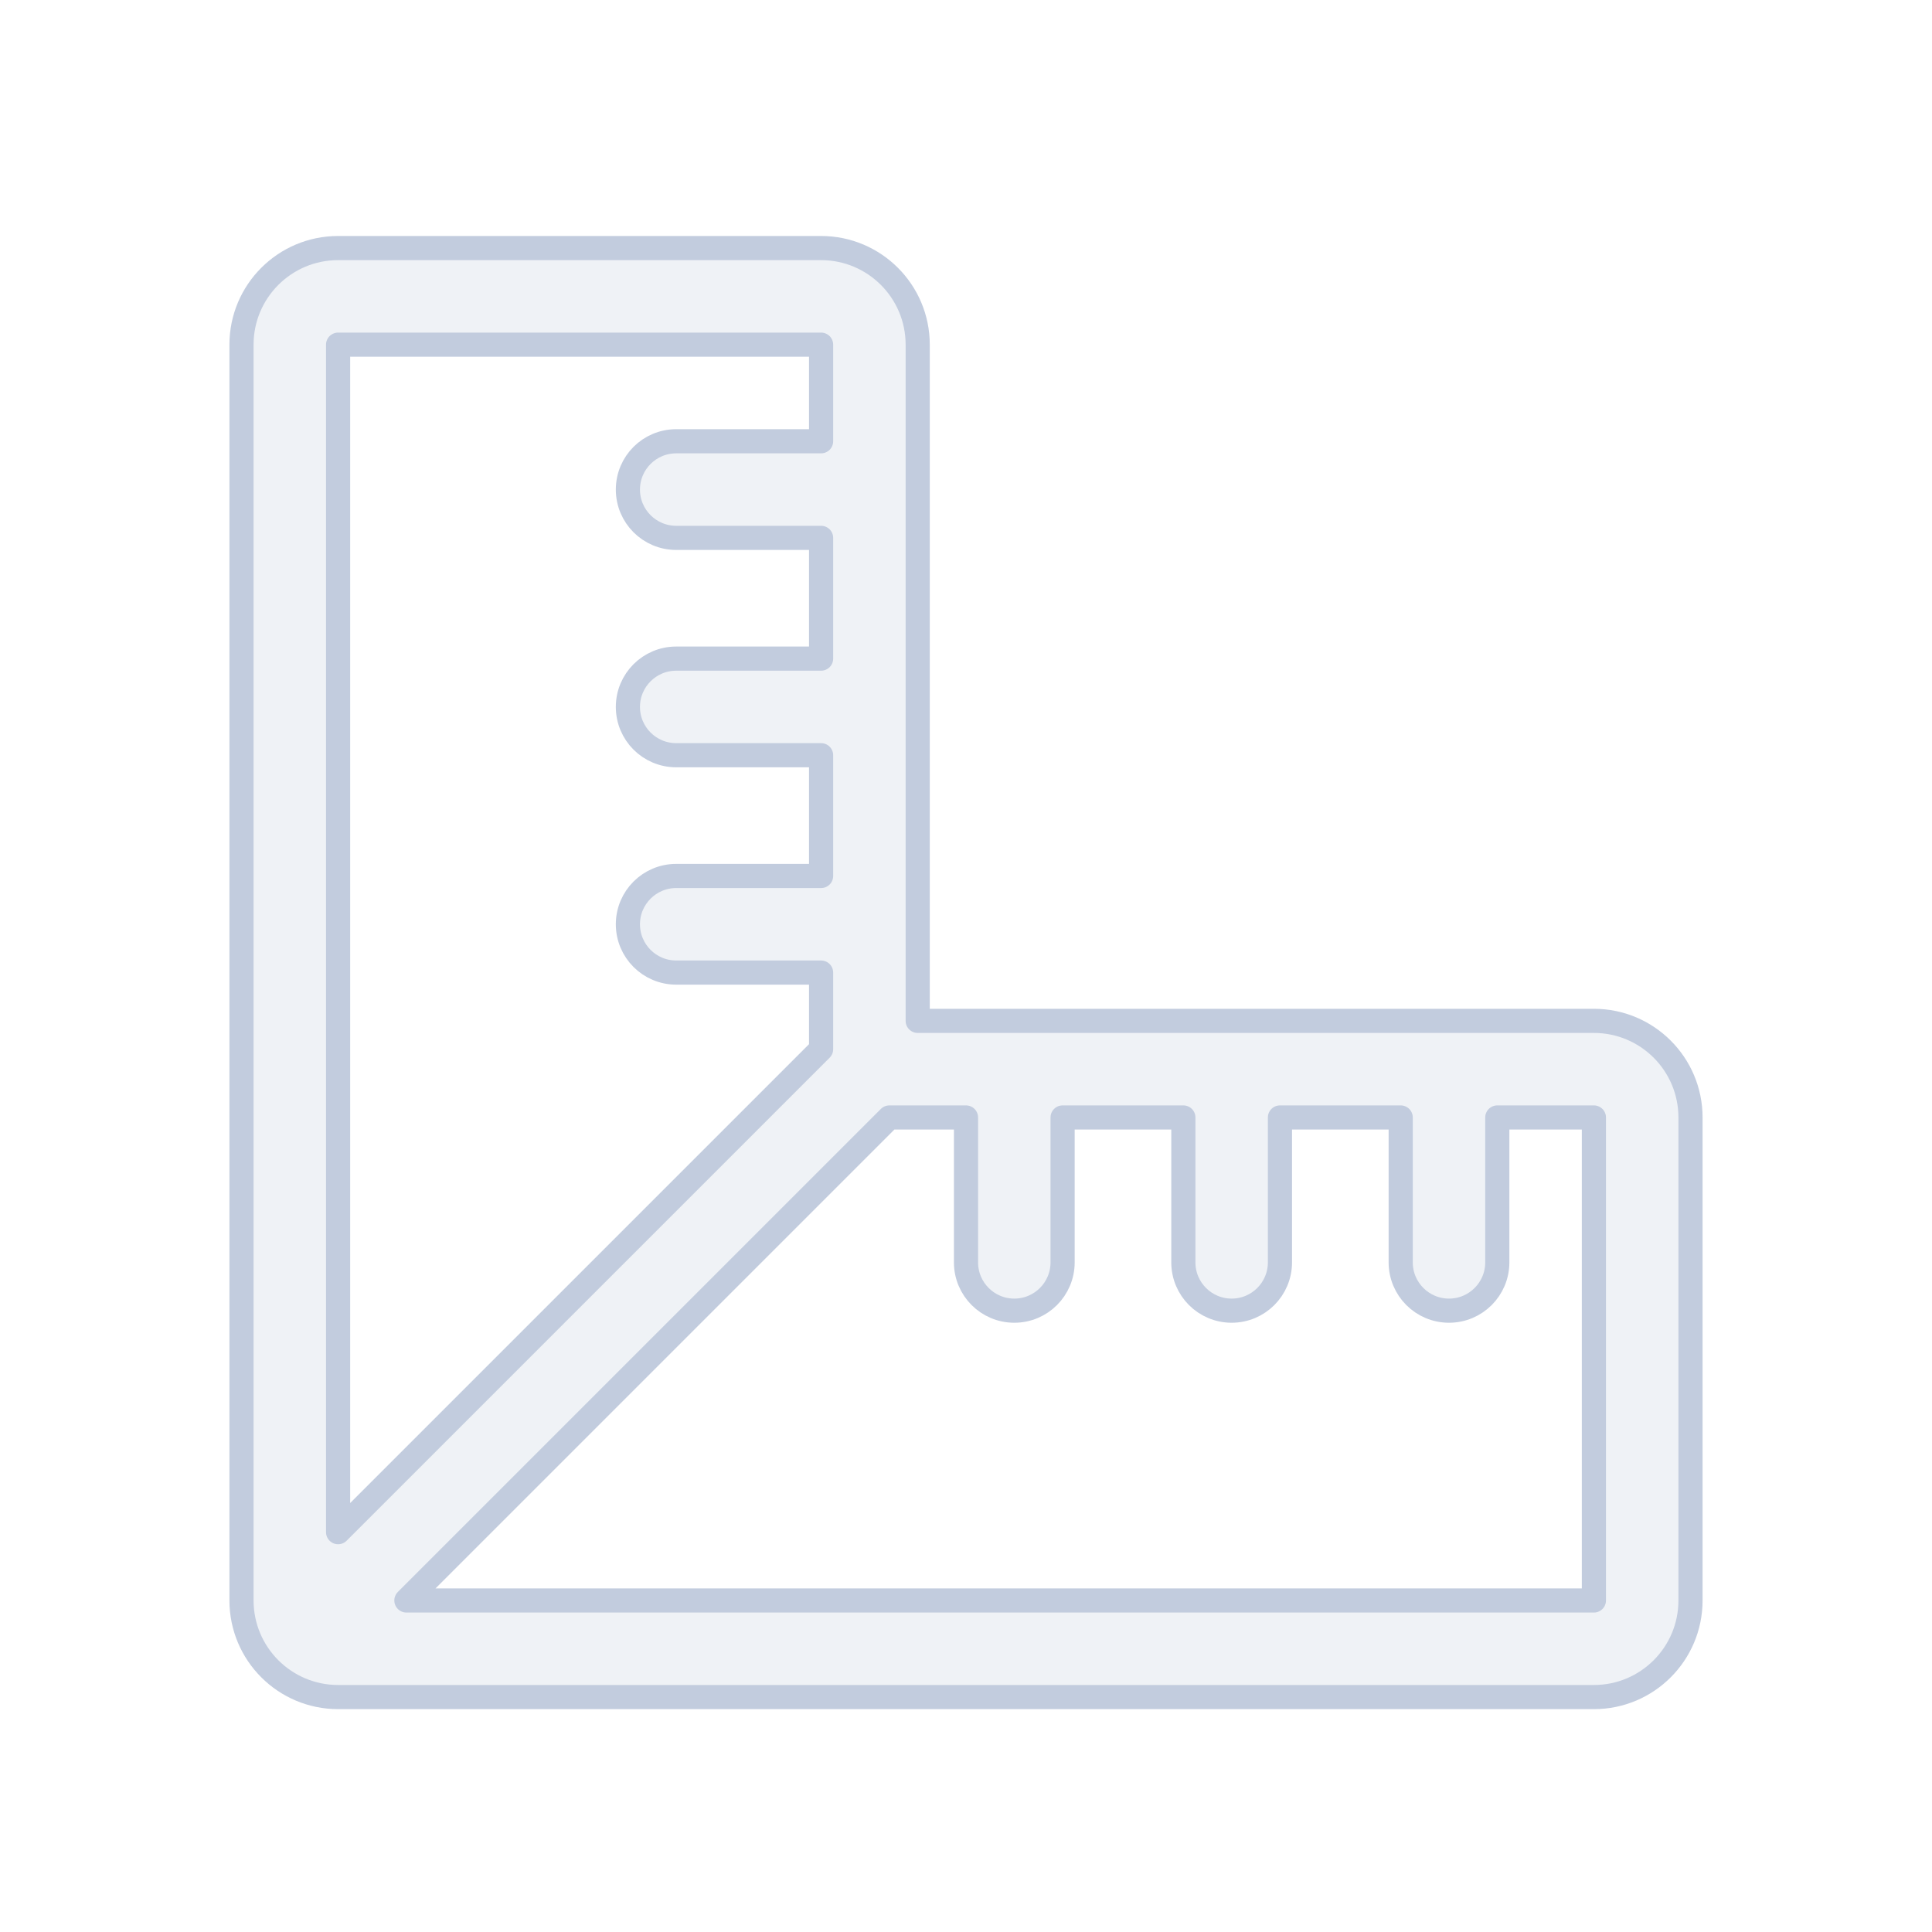 <svg width="80" height="80" viewBox="0 0 80 80" fill="none" xmlns="http://www.w3.org/2000/svg">
  <path fill-rule="evenodd" clip-rule="evenodd" d="M14 10.272C11.791 10.272 10 12.063 10 14.272V66.272C10 67.376 10.45 68.379 11.172 69.1C11.893 69.822 12.896 70.272 14 70.272L66 70.272C68.209 70.272 70 68.481 70 66.272V46.272C70 44.063 68.209 42.272 66 42.272H38V14.272C38 12.063 36.209 10.272 34 10.272H14ZM40 46.272L40 52.272C40 53.377 40.895 54.272 42 54.272C43.105 54.272 44 53.377 44 52.272L44 46.272H49V52.272C49 53.377 49.895 54.272 51 54.272C52.105 54.272 53 53.377 53 52.272V46.272H58L58 52.272C58 53.377 58.895 54.272 60 54.272C61.105 54.272 62 53.377 62 52.272L62 46.272H66V66.272L16.828 66.272L36.828 46.272H40ZM34 43.444L14 63.444V14.272L34 14.272V18.272H28C26.895 18.272 26 19.167 26 20.272C26 21.377 26.895 22.272 28 22.272L34 22.272V27.272H28C26.895 27.272 26 28.167 26 29.272C26 30.377 26.895 31.272 28 31.272H34V36.272H28C26.895 36.272 26 37.167 26 38.272C26 39.377 26.895 40.272 28 40.272H34V43.444Z" fill="#C2CCDE" fill-opacity="0.25" stroke="#C2CCDE" stroke-linecap="round" stroke-linejoin="round" />
</svg>